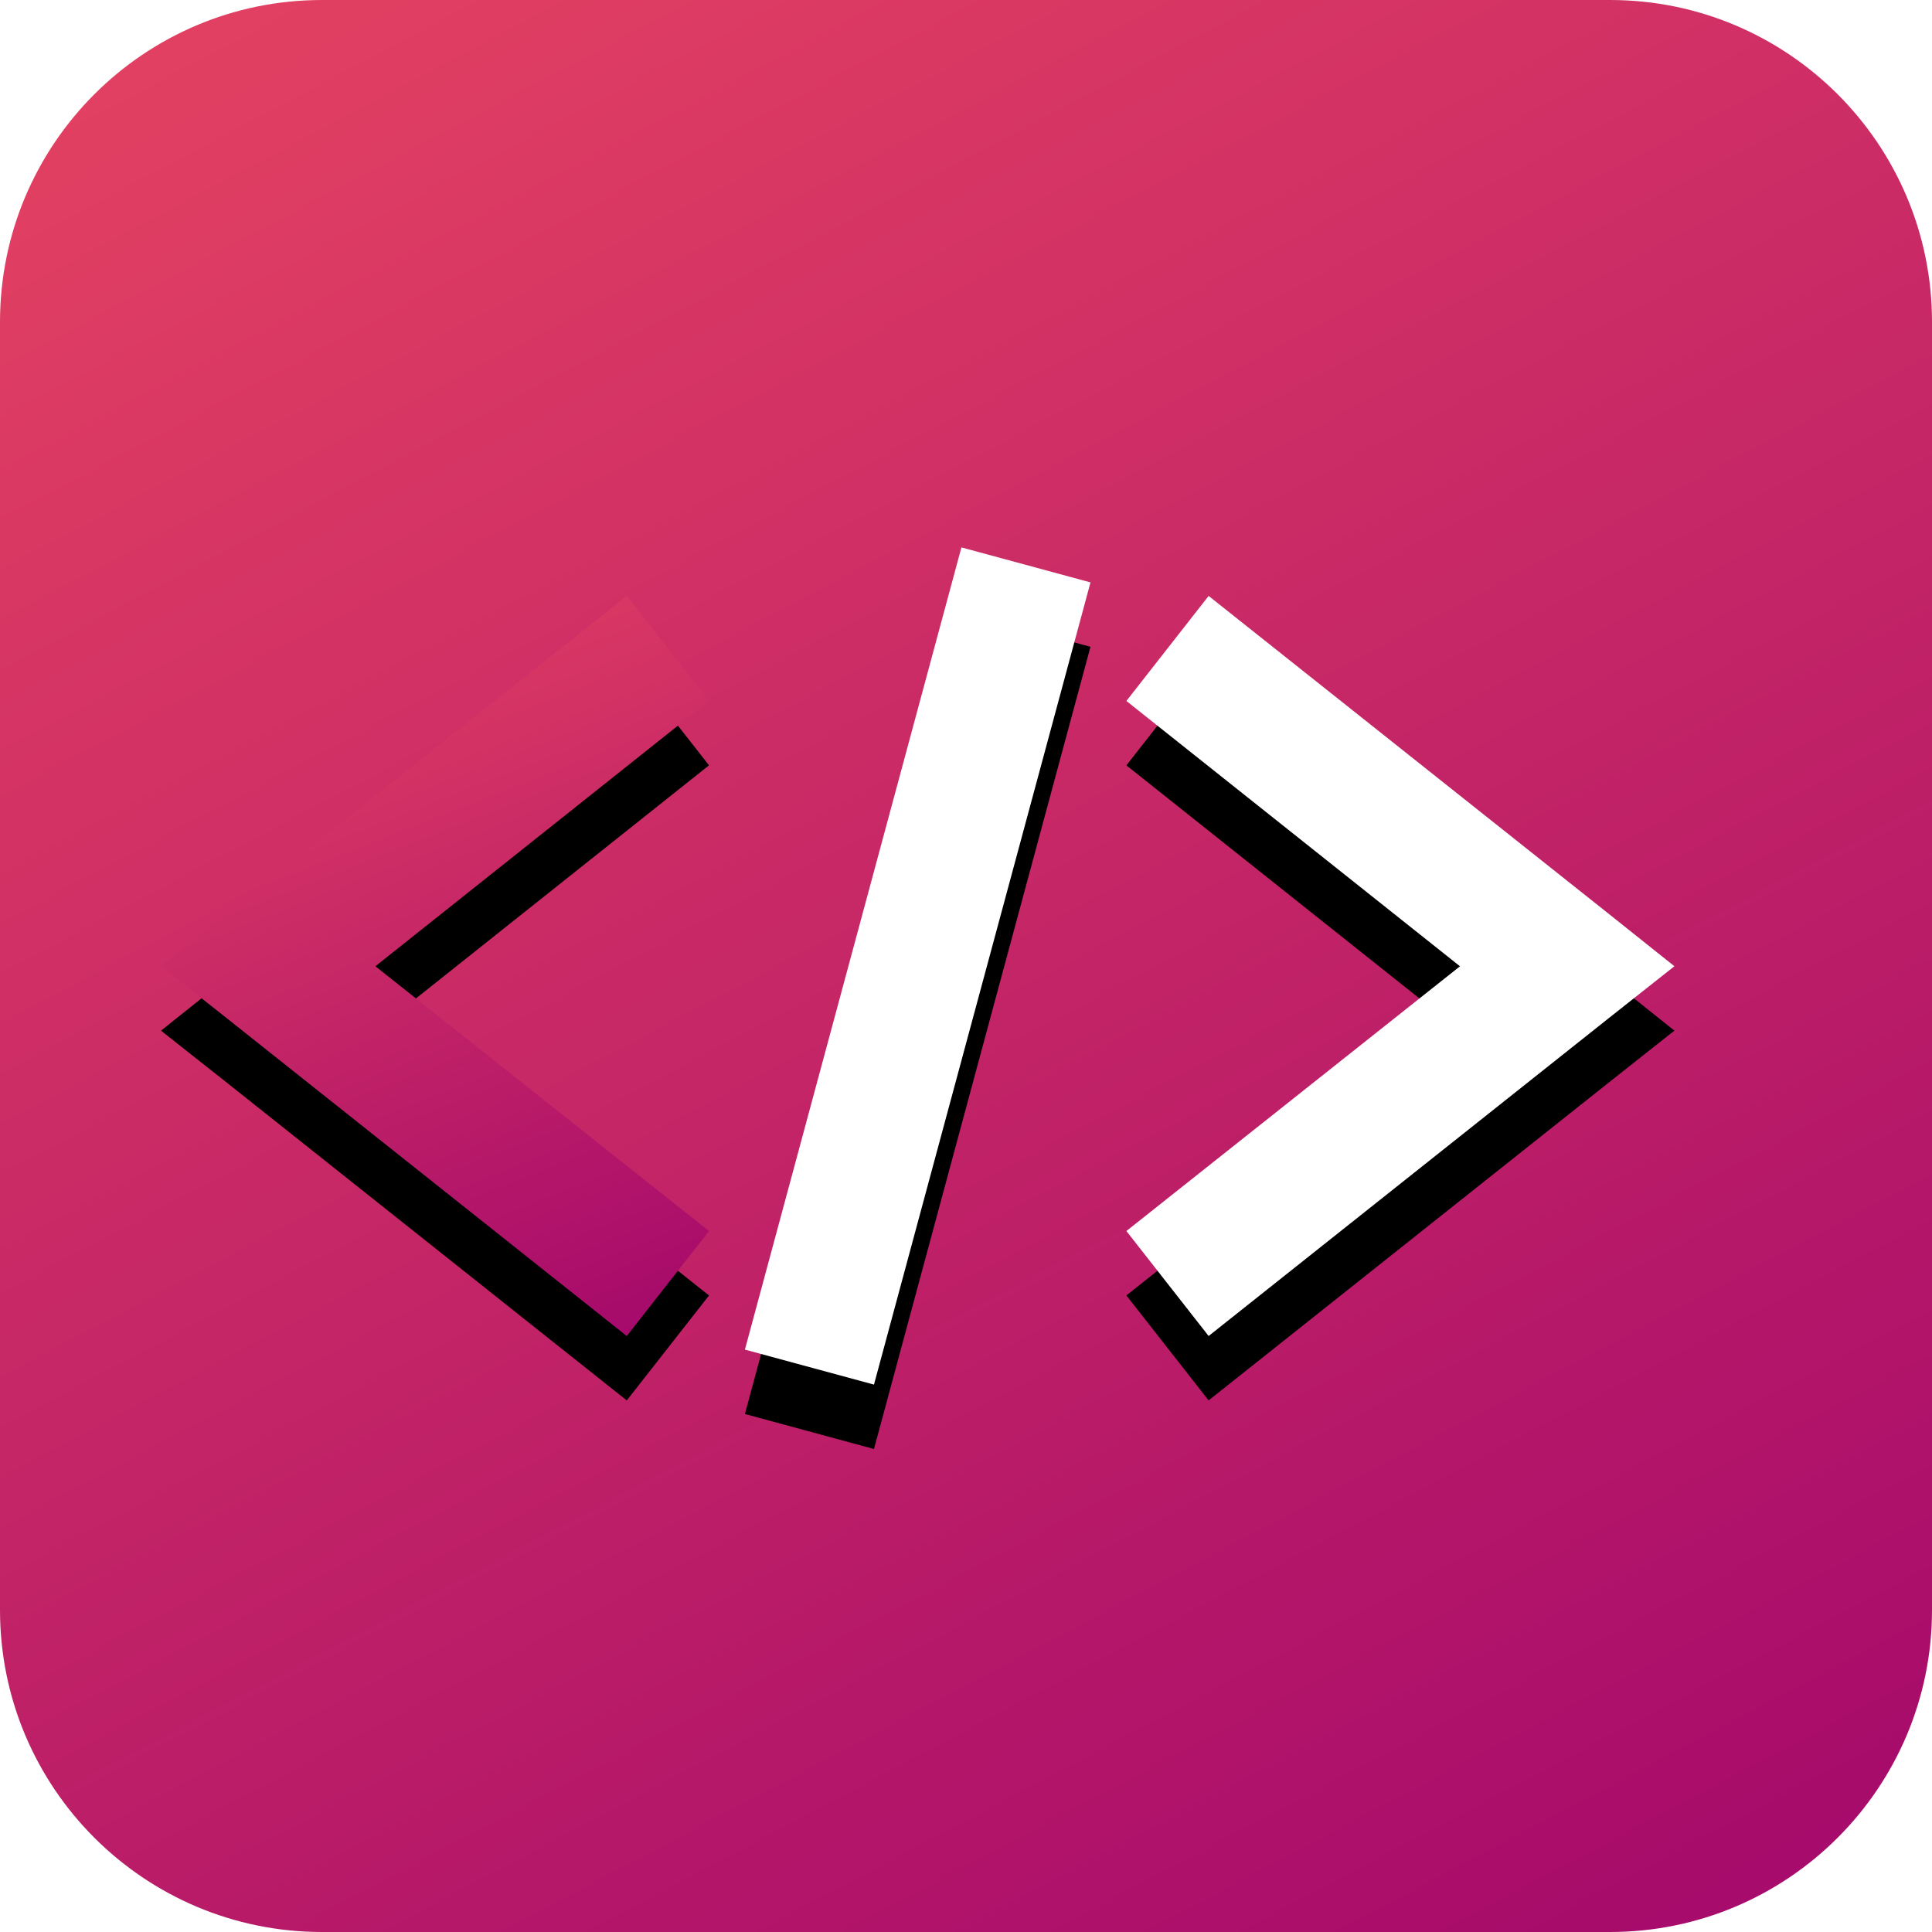 <svg xmlns="http://www.w3.org/2000/svg" xmlns:xlink="http://www.w3.org/1999/xlink" width="60" height="60" viewBox="0 0 60 60">
    <defs>
        <linearGradient id="b" x1="3.765%" x2="86.263%" y1="-38.205%" y2="117.589%">
            <stop offset="0%" stop-color="#F5515F"/>
            <stop offset="100%" stop-color="#9F046C"/>
        </linearGradient>
        <path id="a" d="M10 0h40c5.523 0 10 4.477 10 10v40c0 5.523-4.477 10-10 10H10C4.477 60 0 55.523 0 50V10C0 4.477 4.477 0 10 0z"/>
        <path id="d" d="M29.858 17l-6.724 24.913L27.142 43l6.724-24.913L29.858 17z"/>
        <filter id="c" width="230.5%" height="153.8%" x="-65.2%" y="-19.2%" filterUnits="objectBoundingBox">
            <feOffset dy="2" in="SourceAlpha" result="shadowOffsetOuter1"/>
            <feGaussianBlur in="shadowOffsetOuter1" result="shadowBlurOuter1" stdDeviation="2"/>
            <feColorMatrix in="shadowBlurOuter1" values="0 0 0 0 0 0 0 0 0 0 0 0 0 0 0 0 0 0 0.5 0"/>
        </filter>
        <linearGradient id="g" x1="24.648%" x2="69.884%" y1="-38.205%" y2="117.589%">
            <stop offset="0%" stop-color="#F5515F"/>
            <stop offset="100%" stop-color="#9F046C"/>
        </linearGradient>
        <path id="f" d="M7.053 28.37L5 30.008l2.053 1.622 12.412 9.862 2.554-3.26-10.36-8.224 10.36-8.24-2.554-3.26z"/>
        <filter id="e" width="182.3%" height="160.9%" x="-41.1%" y="-21.8%" filterUnits="objectBoundingBox">
            <feOffset dy="2" in="SourceAlpha" result="shadowOffsetOuter1"/>
            <feGaussianBlur in="shadowOffsetOuter1" result="shadowBlurOuter1" stdDeviation="2"/>
            <feColorMatrix in="shadowBlurOuter1" values="0 0 0 0 0 0 0 0 0 0 0 0 0 0 0 0 0 0 0.5 0"/>
        </filter>
        <path id="i" d="M34.981 21.769l10.36 8.24-10.36 8.222 2.554 3.26 12.412-9.86L52 30.007l-2.053-1.638-12.412-9.862z"/>
        <filter id="h" width="182.3%" height="160.9%" x="-41.1%" y="-21.8%" filterUnits="objectBoundingBox">
            <feOffset dy="2" in="SourceAlpha" result="shadowOffsetOuter1"/>
            <feGaussianBlur in="shadowOffsetOuter1" result="shadowBlurOuter1" stdDeviation="2"/>
            <feColorMatrix in="shadowBlurOuter1" values="0 0 0 0 0 0 0 0 0 0 0 0 0 0 0 0 0 0 0.5 0"/>
        </filter>
    </defs>
    <g fill="none" fill-rule="evenodd">
        <use fill="url(#b)" xlink:href="#a"/>
        <g fill-rule="nonzero">
            <use fill="#000" filter="url(#c)" xlink:href="#d"/>
            <use fill="#FFF" xlink:href="#d"/>
        </g>
        <use fill="#000" filter="url(#e)" xlink:href="#f"/>
        <use fill="url(#g)" xlink:href="#f"/>
        <g fill-rule="nonzero">
            <use fill="#000" filter="url(#h)" xlink:href="#i"/>
            <use fill="#FFF" xlink:href="#i"/>
        </g>
    </g>
</svg>
